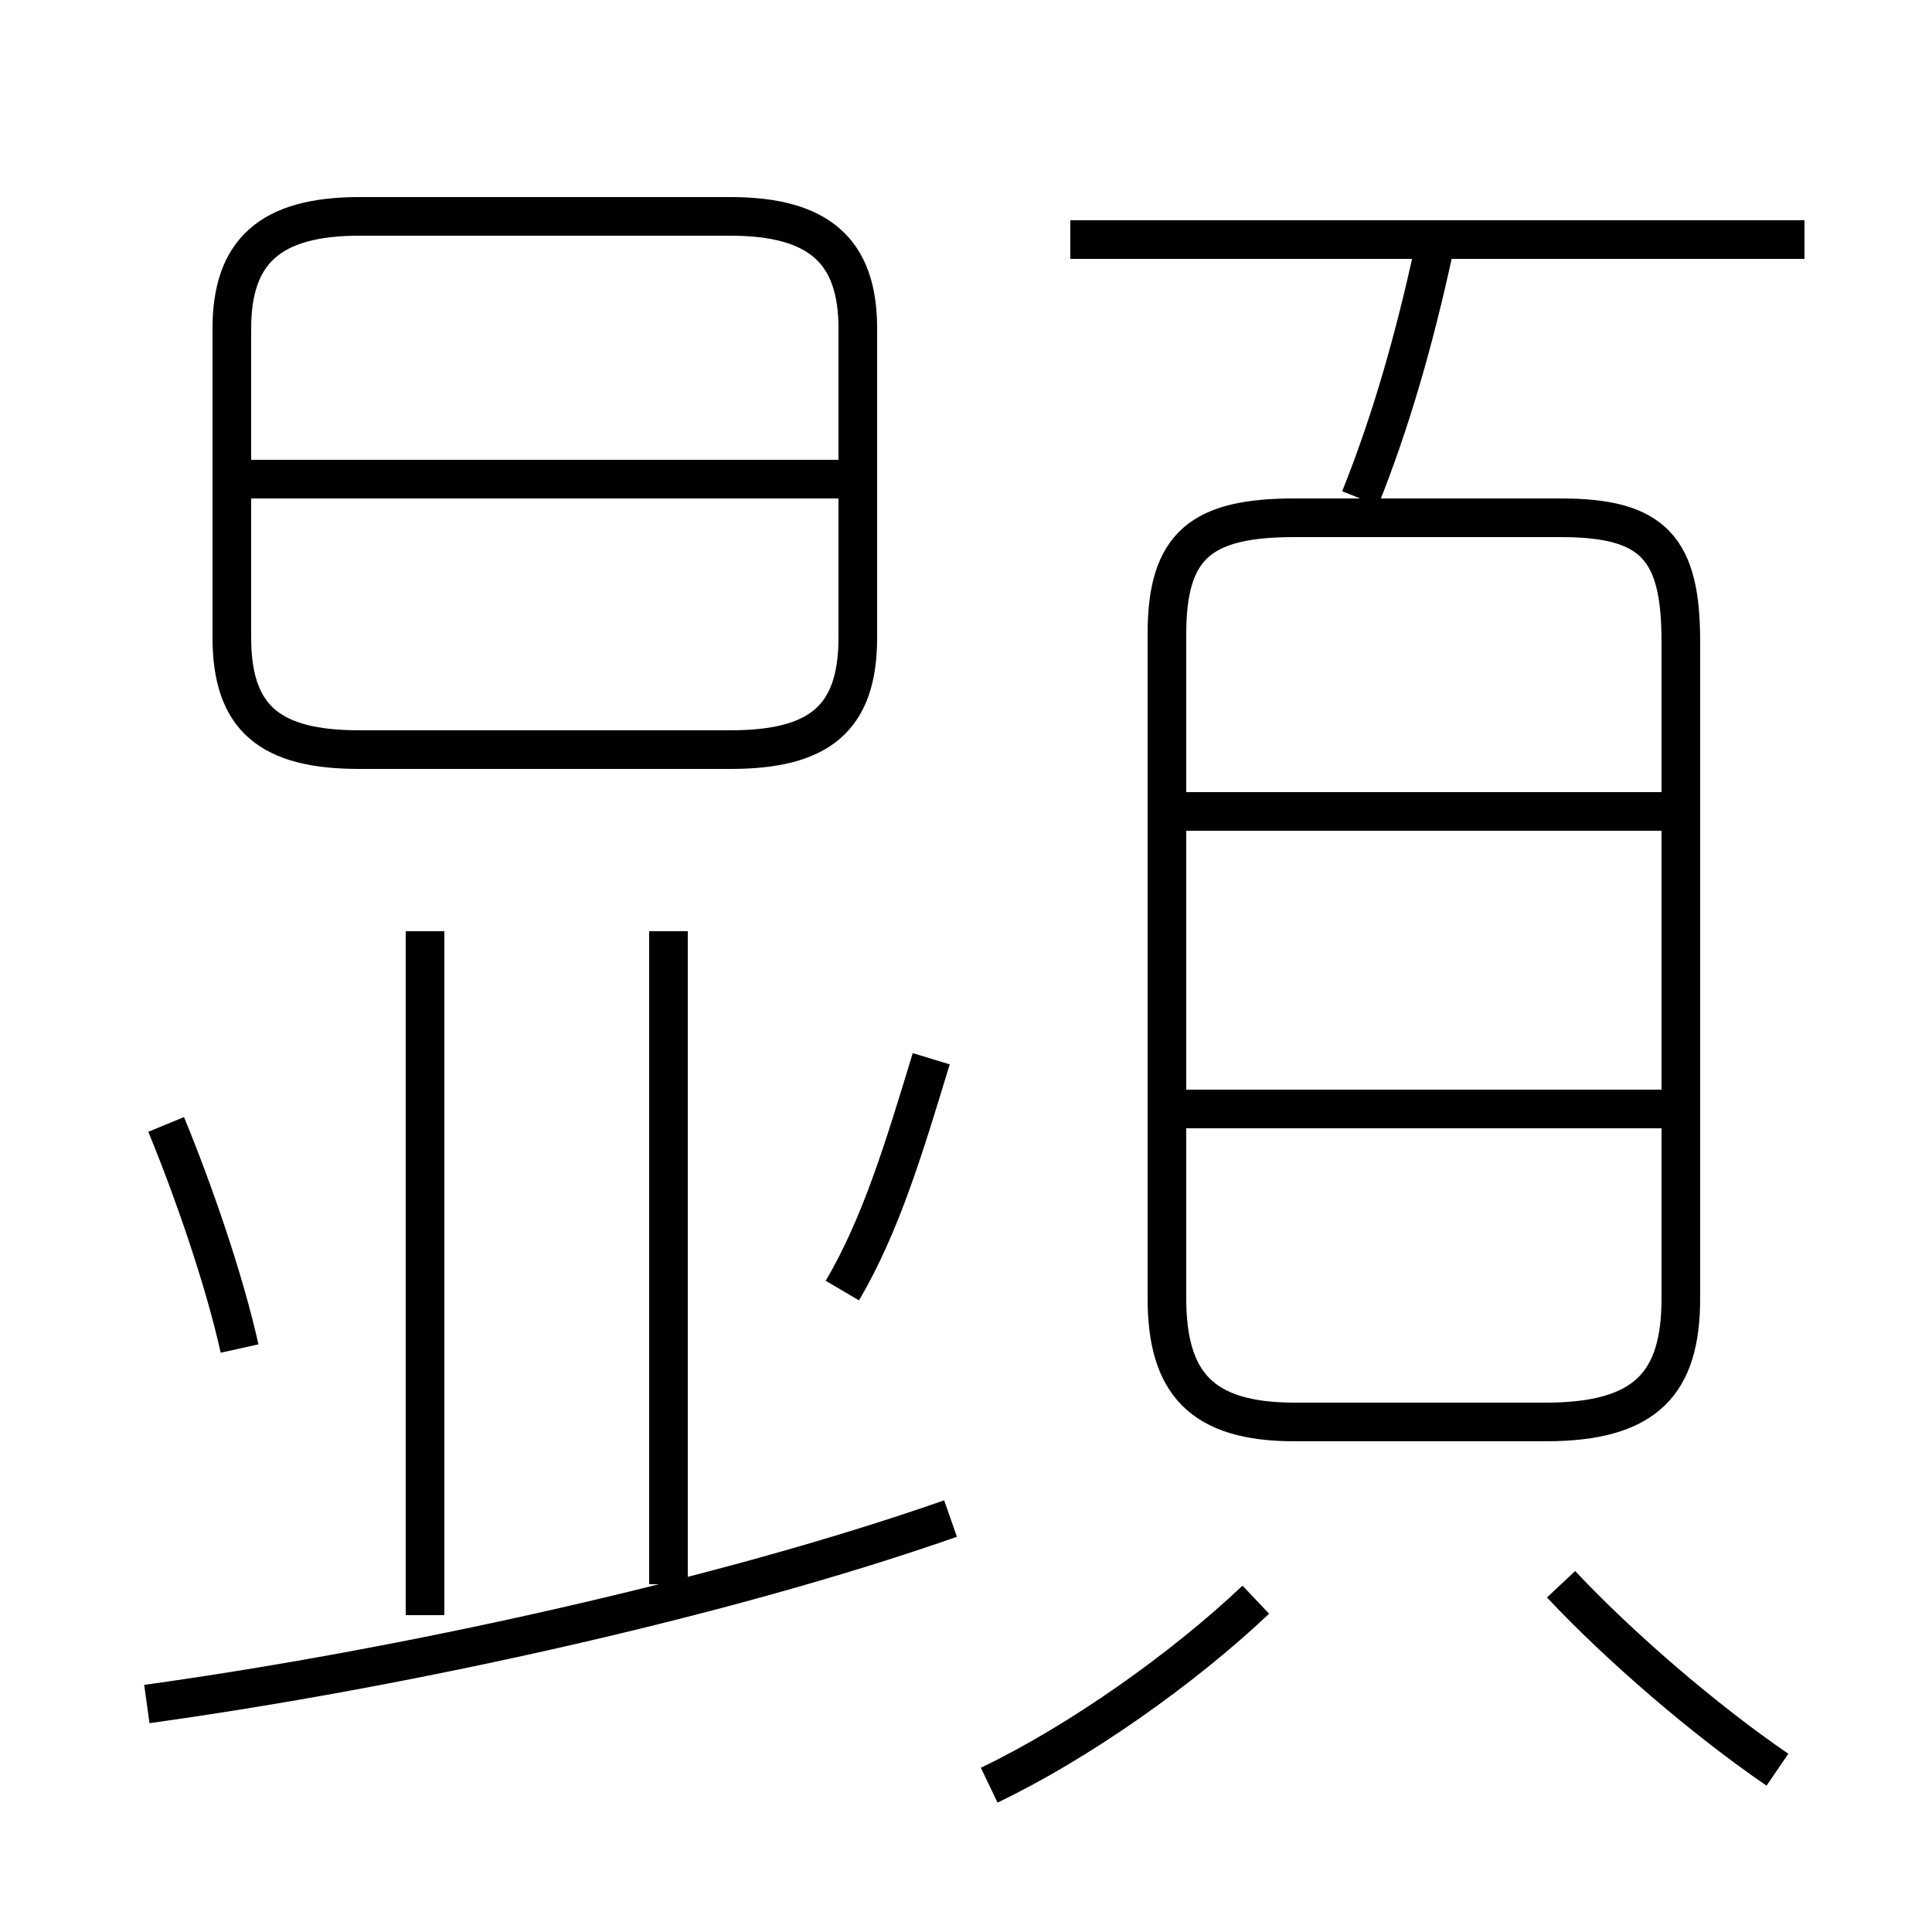<?xml version='1.0' encoding='utf8'?>
<svg viewBox="0.0 -6.0 50.0 50.0" version="1.1" xmlns="http://www.w3.org/2000/svg">
<rect x="0.0" y="-6.0" width="50.0" height="50.0" fill="#808080" stroke="none"/>
<rect x="-1000" y="-1000" width="2000" height="2000" stroke="white" fill="white"/>
<g style="fill:white;stroke:#000000;  stroke-width:1">
<path d="M 33.5 -7.2 L 40.0 -7.2 C 42.6 -7.2 43.5 -8.2 43.5 -10.4 L 43.5 -27.4 C 43.5 -29.8 42.8 -30.6 40.4 -30.6 L 33.5 -30.6 C 31.1 -30.6 30.2 -29.9 30.2 -27.6 L 30.2 -10.4 C 30.2 -8.2 31.1 -7.2 33.5 -7.2 Z M 3.8 0.1 C 10.3 -0.8 18.6 -2.6 24.6 -4.7 M 6.2 -9.1 C 5.8 -10.9 5.0 -13.2 4.3 -14.9 M 11.0 -2.2 L 11.0 -19.9 M 25.6 2.2 C 27.9 1.1 30.6 -0.8 32.5 -2.6 M 17.3 -3.0 L 17.3 -19.9 M 21.8 -10.6 C 22.8 -12.3 23.4 -14.3 24.1 -16.6 M 46.0 1.8 C 44.1 0.5 41.9 -1.4 40.4 -3.0 M 22.5 -31.6 L 6.0 -31.6 M 43.5 -15.3 L 30.4 -15.3 M 9.3 -24.6 L 18.9 -24.6 C 21.2 -24.6 22.2 -25.4 22.2 -27.5 L 22.2 -35.5 C 22.2 -37.5 21.2 -38.4 18.9 -38.4 L 9.3 -38.4 C 7.0 -38.4 6.0 -37.5 6.0 -35.5 L 6.0 -27.5 C 6.0 -25.4 7.0 -24.6 9.3 -24.6 Z M 43.5 -23.0 L 30.4 -23.0 M 46.7 -37.8 L 27.7 -37.8 M 35.2 -31.1 C 36.0 -33.1 36.6 -35.2 37.1 -37.5" transform="translate(0.0, 38.0)" />
</g>
</svg>